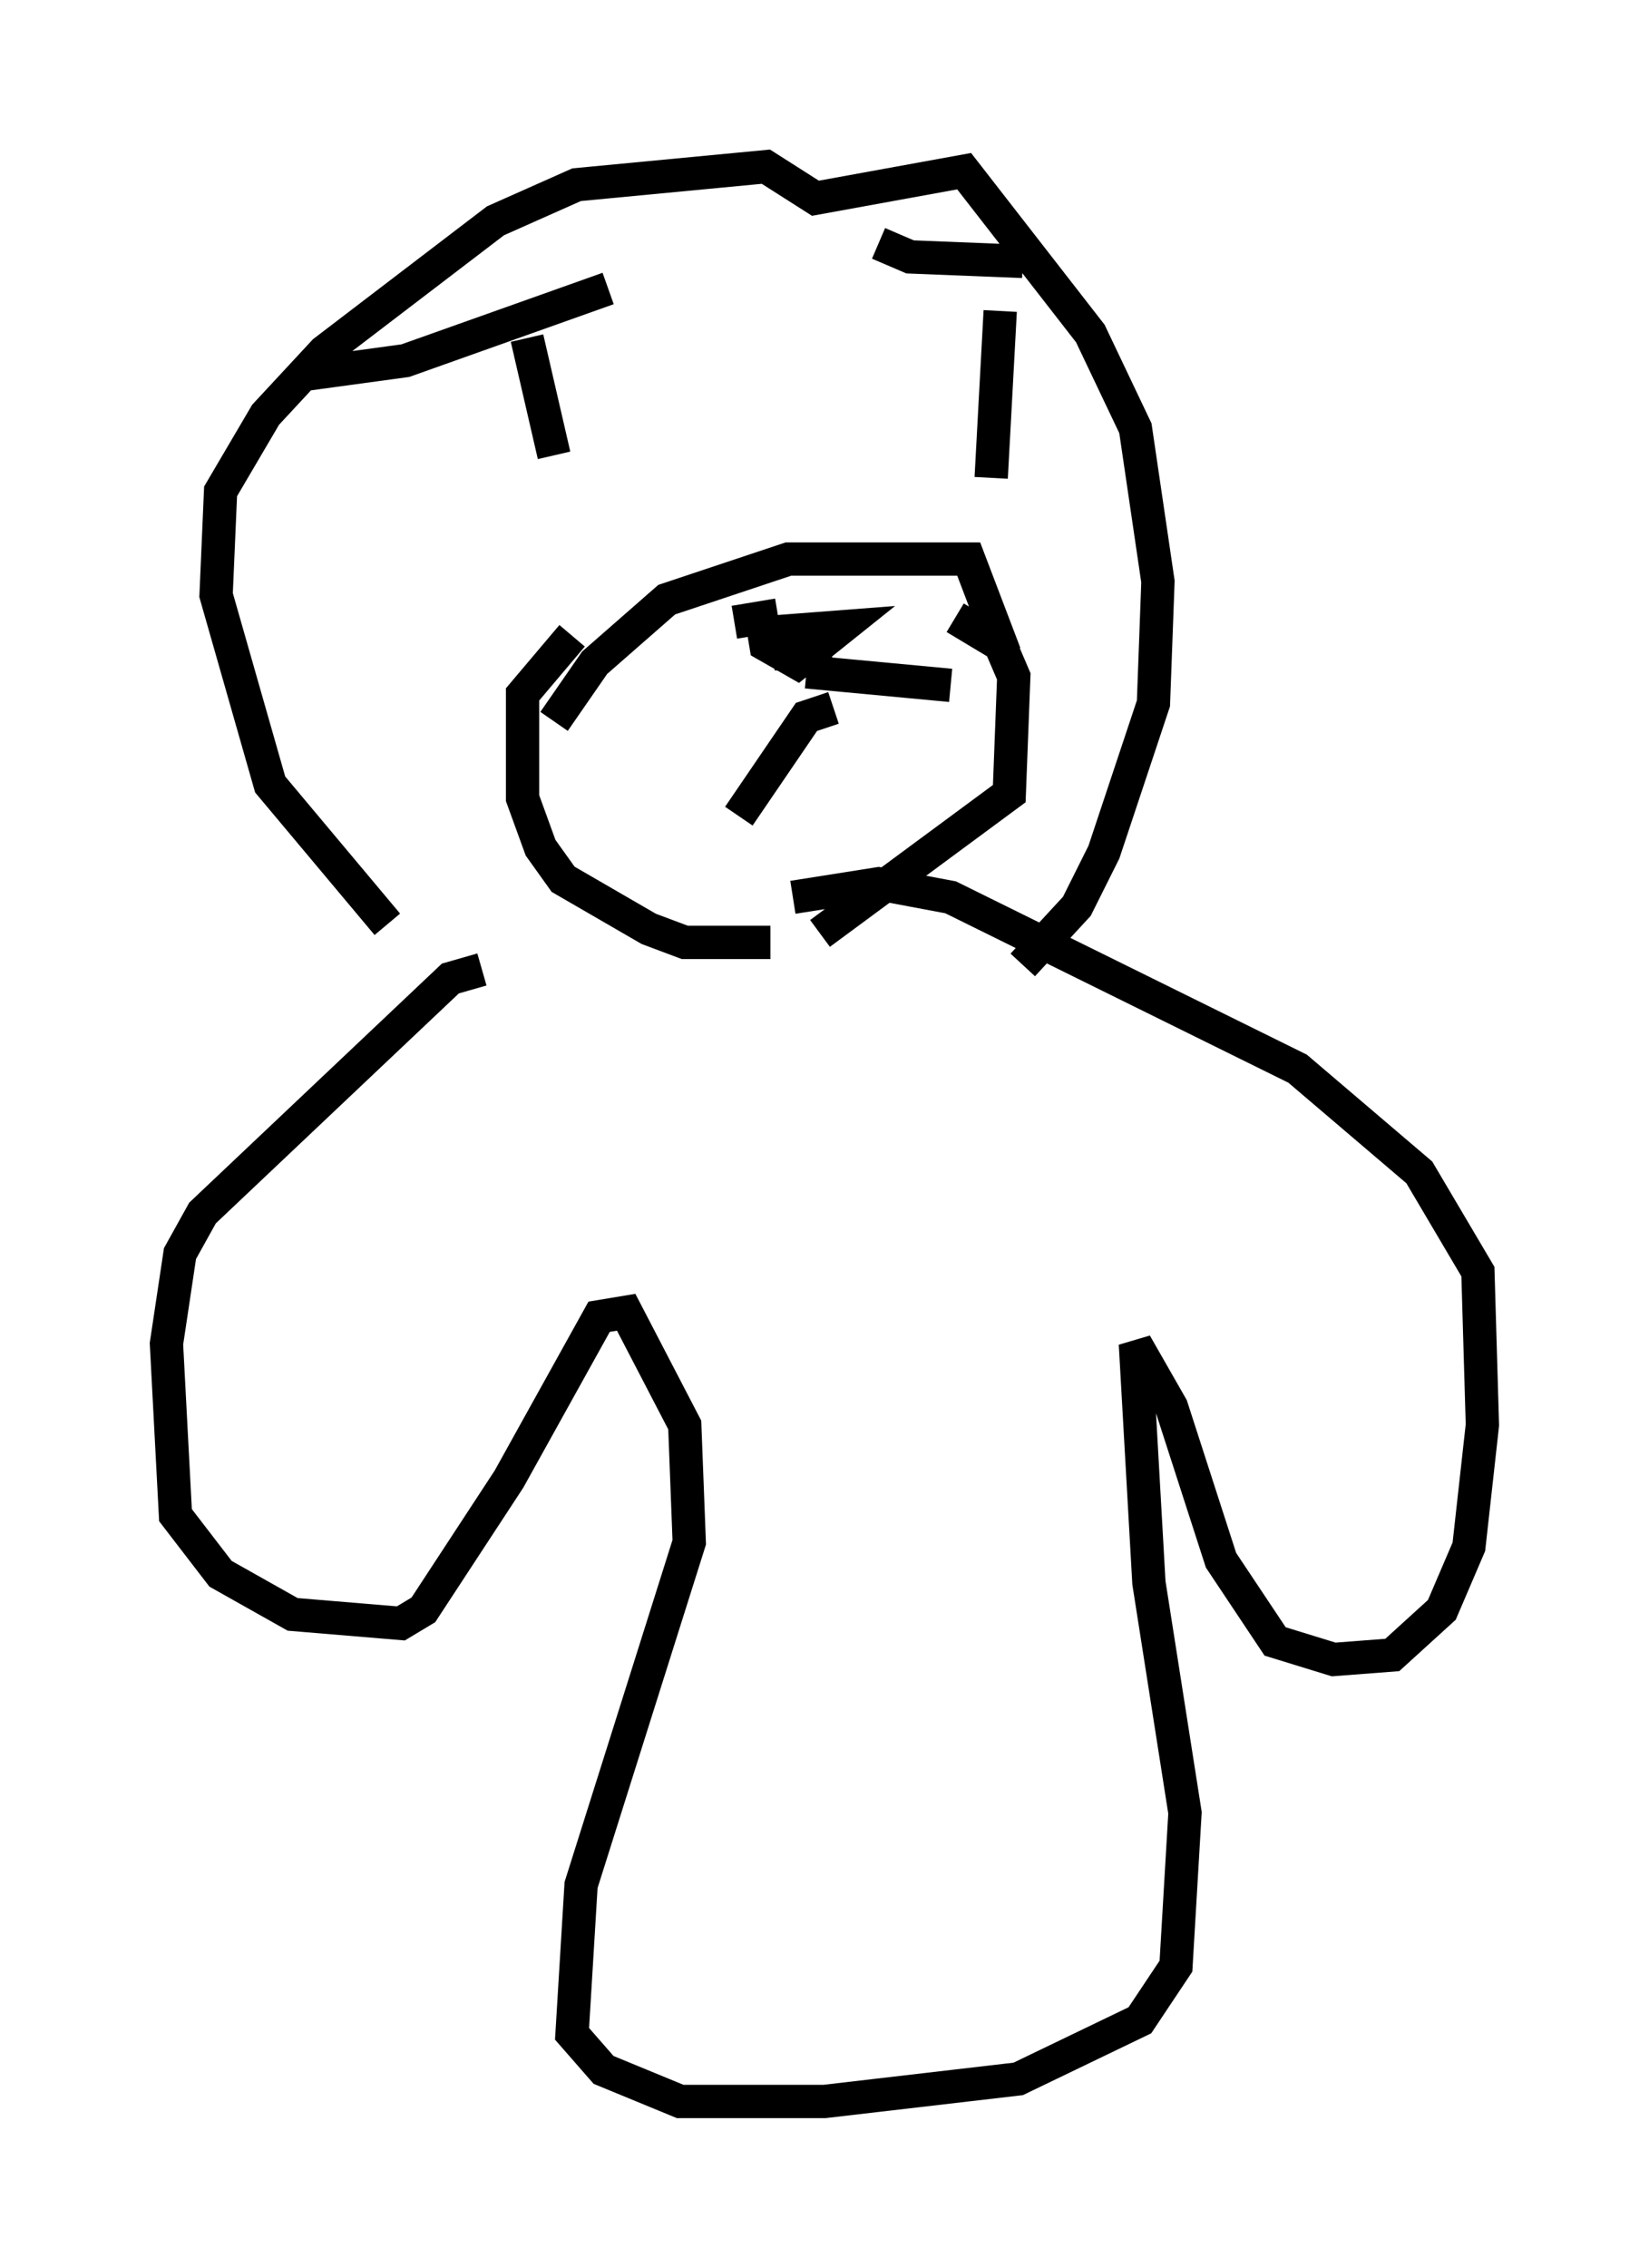 <?xml version="1.0" encoding="utf-8" ?>
<svg baseProfile="full" height="68.051" version="1.1" width="49.512" xmlns="http://www.w3.org/2000/svg" xmlns:ev="http://www.w3.org/2001/xml-events" xmlns:xlink="http://www.w3.org/1999/xlink"><defs /><rect fill="white" height="68.051" width="49.512" x="0" y="0" /><path d="M13.254, 28.816 m-1.624, -1.083 l-3.518, -4.195 -1.624, -5.683 l0.135, -3.112 1.353, -2.3 l1.759, -1.894 5.142, -3.924 l2.436, -1.083 5.683, -0.541 l1.488, 0.947 4.465, -0.812 l3.789, 4.871 1.353, 2.842 l0.677, 4.601 -0.135, 3.654 l-1.488, 4.465 -0.812, 1.624 l-1.624, 1.759 m-14.073, -7.307 l1.218, -1.759 2.165, -1.894 l3.654, -1.218 5.413, 0.0 l1.083, 2.842 m-7.036, 8.66 l-2.571, 0.0 -1.083, -0.406 l-2.571, -1.488 -0.677, -0.947 l-0.541, -1.488 0.0, -3.112 l1.488, -1.759 m11.502, -0.541 l1.353, 0.812 0.406, 0.947 l-0.135, 3.518 -5.683, 4.195 m-2.571, -9.337 l0.812, -0.135 0.135, 0.812 l0.947, 0.541 1.353, -1.083 l-1.759, 0.135 0.135, 0.677 l0.812, 0.0 0.0, -0.677 m0.541, 2.3 l-0.812, 0.271 -2.03, 2.977 m2.03, -4.33 l4.33, 0.406 m-19.35, -9.337 l2.977, -0.406 6.089, -2.165 m-2.436, 1.488 l0.812, 3.518 m9.743, -6.36 l0.947, 0.406 3.383, 0.135 m-0.677, 1.488 l-0.271, 5.007 m-15.291, 14.75 l-0.947, 0.271 -7.442, 7.036 l-0.677, 1.218 -0.406, 2.706 l0.271, 5.142 1.353, 1.759 l2.165, 1.218 3.248, 0.271 l0.677, -0.406 2.571, -3.924 l2.706, -4.871 0.812, -0.135 l1.759, 3.383 0.135, 3.518 l-3.248, 10.284 -0.271, 4.465 l0.947, 1.083 2.3, 0.947 l4.33, 0.0 5.819, -0.677 l3.654, -1.759 1.083, -1.624 l0.271, -4.601 -1.083, -6.901 l-0.406, -7.172 1.083, 1.894 l1.488, 4.601 1.624, 2.436 l1.759, 0.541 1.759, -0.135 l1.488, -1.353 0.812, -1.894 l0.406, -3.654 -0.135, -4.601 l-1.759, -2.977 -3.654, -3.112 l-10.419, -5.142 -2.165, -0.406 l-2.571, 0.406 " fill="none" stroke="black" stroke-width="1" /></svg>